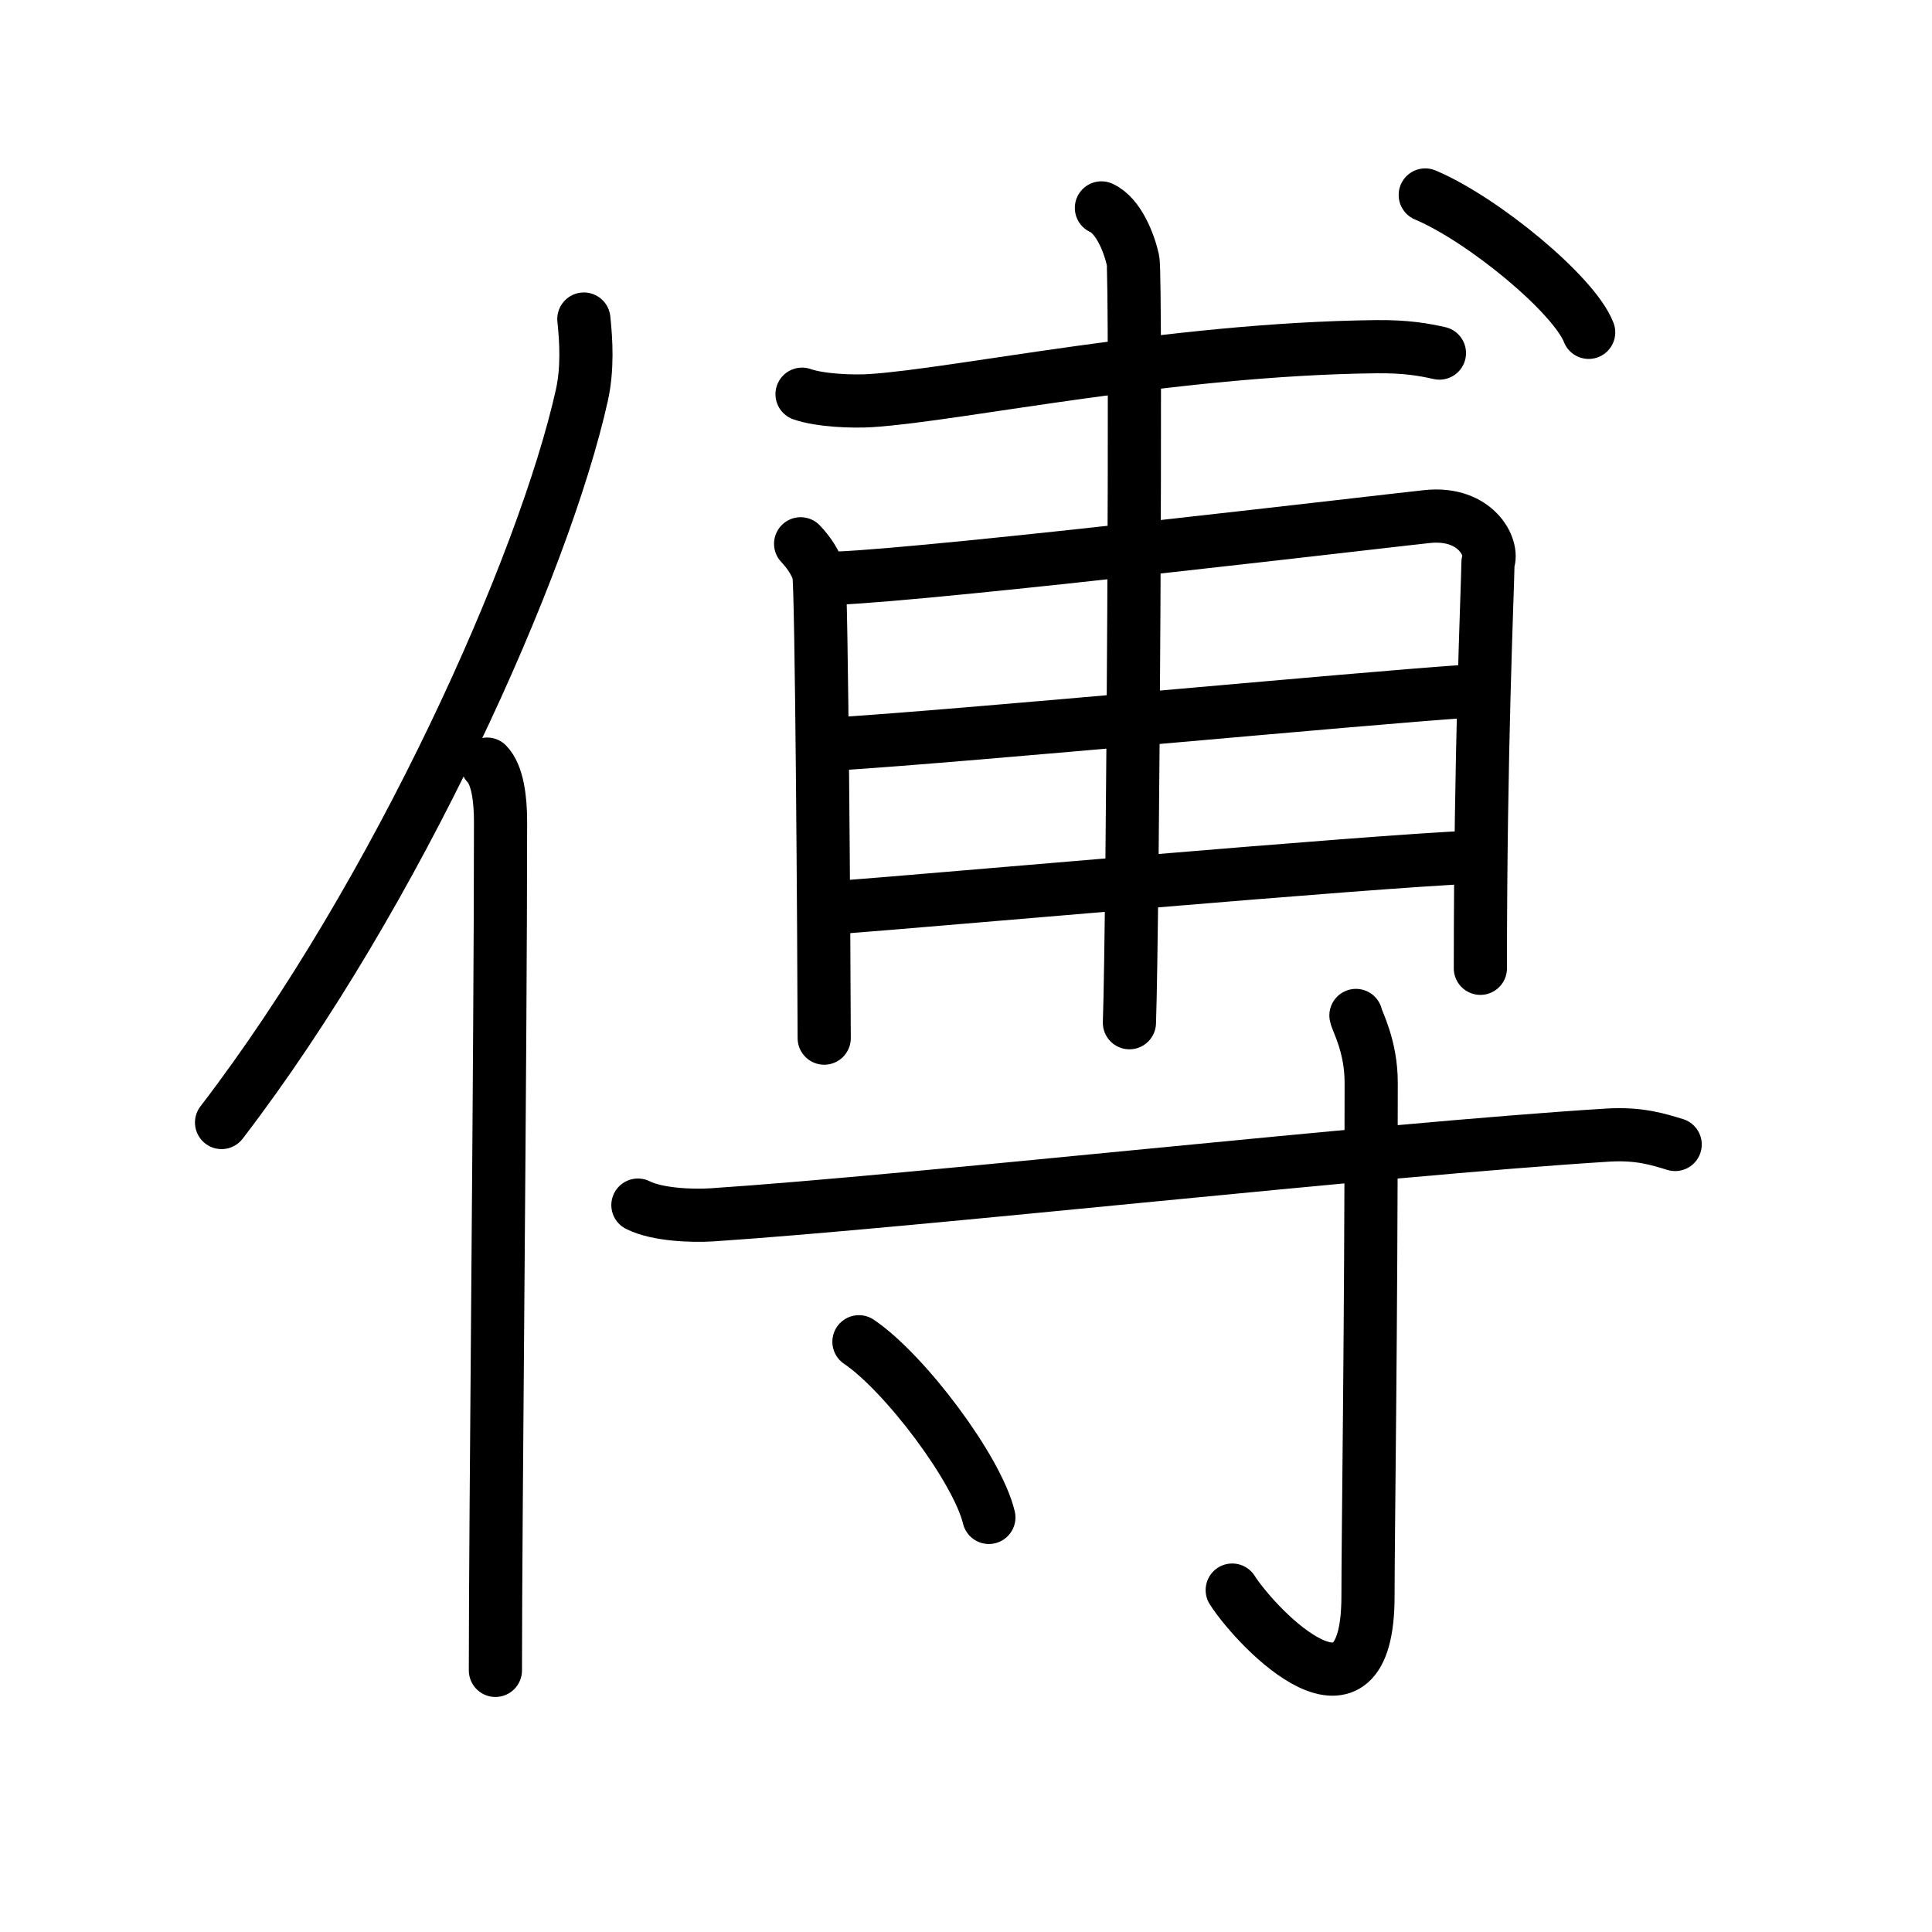 <svg xmlns="http://www.w3.org/2000/svg" width="109" height="109" viewBox="0 0 109 109" style="fill:none;stroke:currentColor;stroke-width:3;stroke-linecap:round;stroke-linejoin:round;">
<path id="kvg:05085-s1" d="M32.94,18c0.13,1.23,0.22,2.78-0.11,4.29c-2.13,9.57-10.38,28.07-20.33,41.04"/>
<path id="kvg:05085-s2" d="M27.48,43.11c0.59,0.61,0.76,1.97,0.76,3.23c0,13.02-0.29,39.15-0.29,47.9"/>
<path id="kvg:05085-s3" d="M45.25,22.24c1.02,0.36,2.89,0.43,3.91,0.36c4.9-0.32,16.92-2.91,28.48-3.04c1.7-0.02,2.72,0.17,3.57,0.36"/>
<path id="kvg:05085-s4" d="M45.17,30.68c0.51,0.54,0.85,1.09,1.02,1.64c0.17,0.55,0.3,21.34,0.31,26.25"/>
<path id="kvg:05085-s5" d="M47.2,32.62c5.73-0.23,31.83-3.33,33.35-3.48c2.72-0.27,3.74,1.77,3.4,2.59c-0.03,1.84-0.43,10.41-0.43,22.9"/>
<path id="kvg:05085-s6" d="M47.2,41.97c7.58-0.48,29.44-2.56,35.56-2.97"/>
<path id="kvg:05085-s7" d="M47.36,51.19c5.44-0.41,29.58-2.57,35.86-2.84"/>
<path id="kvg:05085-s8" d="M62.14,11.73c0.99,0.45,1.58,2.04,1.78,2.95c0.2,0.91,0,37.34-0.2,43.02"/>
<path id="kvg:05085-s9" d="M80.41,11c3.25,1.37,8.4,5.62,9.22,7.75"/>
<path id="kvg:05085-s10" d="M35.99,67.99c1.09,0.55,3.06,0.62,4.17,0.55c11.84-0.79,37.29-3.67,50.55-4.5c1.81-0.11,2.9,0.26,3.8,0.53"/>
<path id="kvg:05085-s11" d="M76.5,57.29c0.06,0.33,0.86,1.71,0.86,3.79c0,14-0.18,25.55-0.18,28.96c0,8.26-6.18,1.96-7.66-0.33"/>
<path id="kvg:05085-s12" d="M48.46,75.7c2.59,1.75,6.68,7.19,7.33,9.91"/>
</svg>